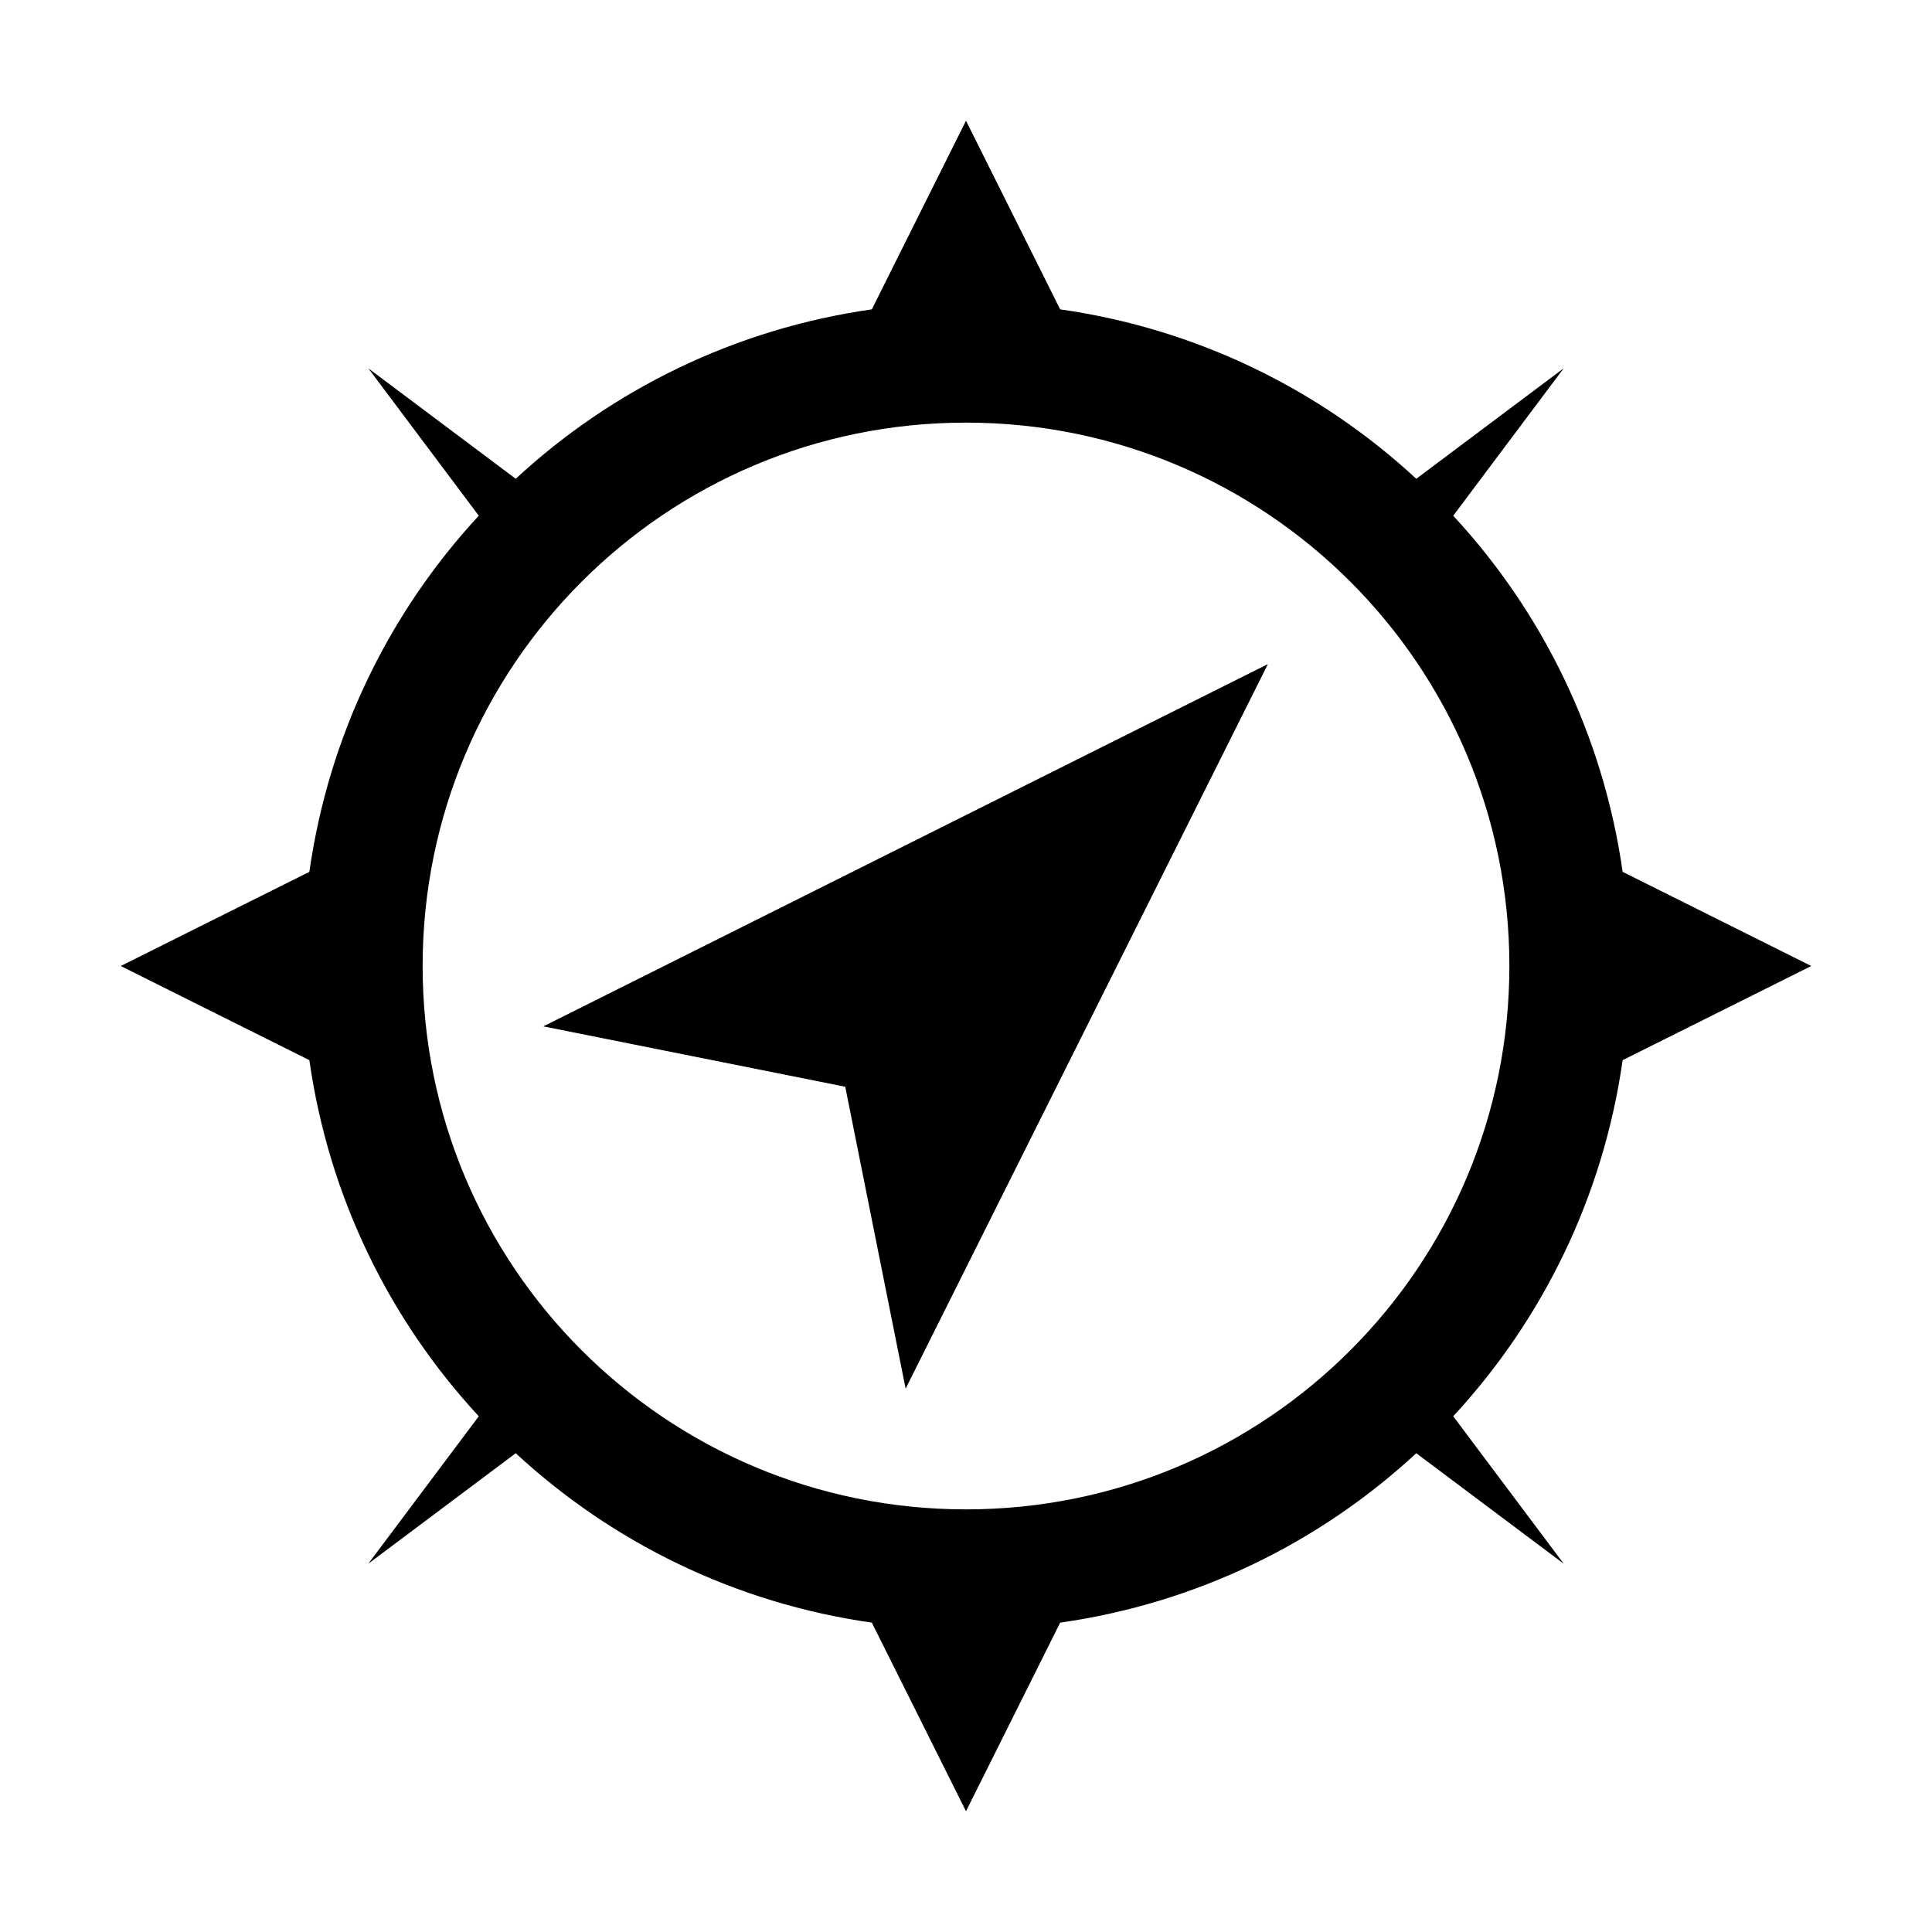 <?xml version="1.0" encoding="UTF-8" standalone="no"?>
<svg
   xmlns:dc="http://purl.org/dc/elements/1.1/"
   xmlns:cc="http://creativecommons.org/ns#"
   xmlns:rdf="http://www.w3.org/1999/02/22-rdf-syntax-ns#"
   xmlns:svg="http://www.w3.org/2000/svg"
   xmlns="http://www.w3.org/2000/svg"
   xmlns:sodipodi="http://sodipodi.sourceforge.net/DTD/sodipodi-0.dtd"
   xmlns:inkscape="http://www.inkscape.org/namespaces/inkscape"
   viewBox="0 0 16 16"
   version="1.1"
   id="svg6"
   sodipodi:docname="navigation.svg"
   inkscape:version="0.92.4 (5da689c313, 2019-01-14)"
   width="32"
   height="32">
  <sodipodi:namedview
     pagecolor="#ffffff"
     bordercolor="#666666"
     borderopacity="1"
     objecttolerance="10"
     gridtolerance="10"
     guidetolerance="10"
     inkscape:pageopacity="0"
     inkscape:pageshadow="2"
     inkscape:window-width="1913"
     inkscape:window-height="2036"
     id="namedview8"
     showgrid="false"
     inkscape:zoom="5.2149125"
     inkscape:cx="125.28589"
     inkscape:cy="-74.696044"
     inkscape:window-x="3840"
     inkscape:window-y="20"
     inkscape:window-maximized="0"
     inkscape:current-layer="svg6"
     inkscape:snap-page="true"
     inkscape:snap-bbox="true"
     inkscape:snap-bbox-midpoints="true"
     inkscape:bbox-nodes="true"
     inkscape:snap-bbox-edge-midpoints="false"
     inkscape:bbox-paths="false" />
  <defs
     id="defs3051">
    <style
       type="text/css"
       id="current-color-scheme">
      .ColorScheme-Text {
        color:#232629;
      }
      </style>
  </defs>
  <path
     id="path1140"
     style="fill:#000000;stroke:none;stroke-width:0.5px;stroke-linecap:butt;stroke-linejoin:miter;stroke-opacity:1"
     d="M 10.5,5.5 4.5,8.5 7,9 7.5,11.5 Z M 8,1 7.22,2.562 C 6.089,2.723 5.07,3.225 4.271,3.965 L 3.05,3.05 3.965,4.271 C 3.225,5.07 2.723,6.089 2.562,7.22 L 1,8 2.562,8.78 C 2.723,9.911 3.225,10.93 3.965,11.729 l -0.915,1.221 1.221,-0.915 c 0.8,0.74 1.818,1.242 2.949,1.403 L 8,15 8.78,13.438 C 9.911,13.277 10.93,12.775 11.729,12.035 l 1.221,0.915 -0.915,-1.221 c 0.74,-0.8 1.242,-1.818 1.403,-2.949 L 15,8 13.438,7.22 C 13.277,6.089 12.775,5.07 12.035,4.271 l 0.915,-1.221 -1.221,0.915 C 10.93,3.225 9.911,2.723 8.78,2.562 Z m 0,2.5 c 2.485,0 4.5,2.01 4.5,4.5 0,2.485 -2.01,4.5 -4.5,4.5 C 5.515,12.5 3.5,10.49 3.5,8 3.5,5.515 5.51,3.5 8,3.5 Z" />
</svg>
